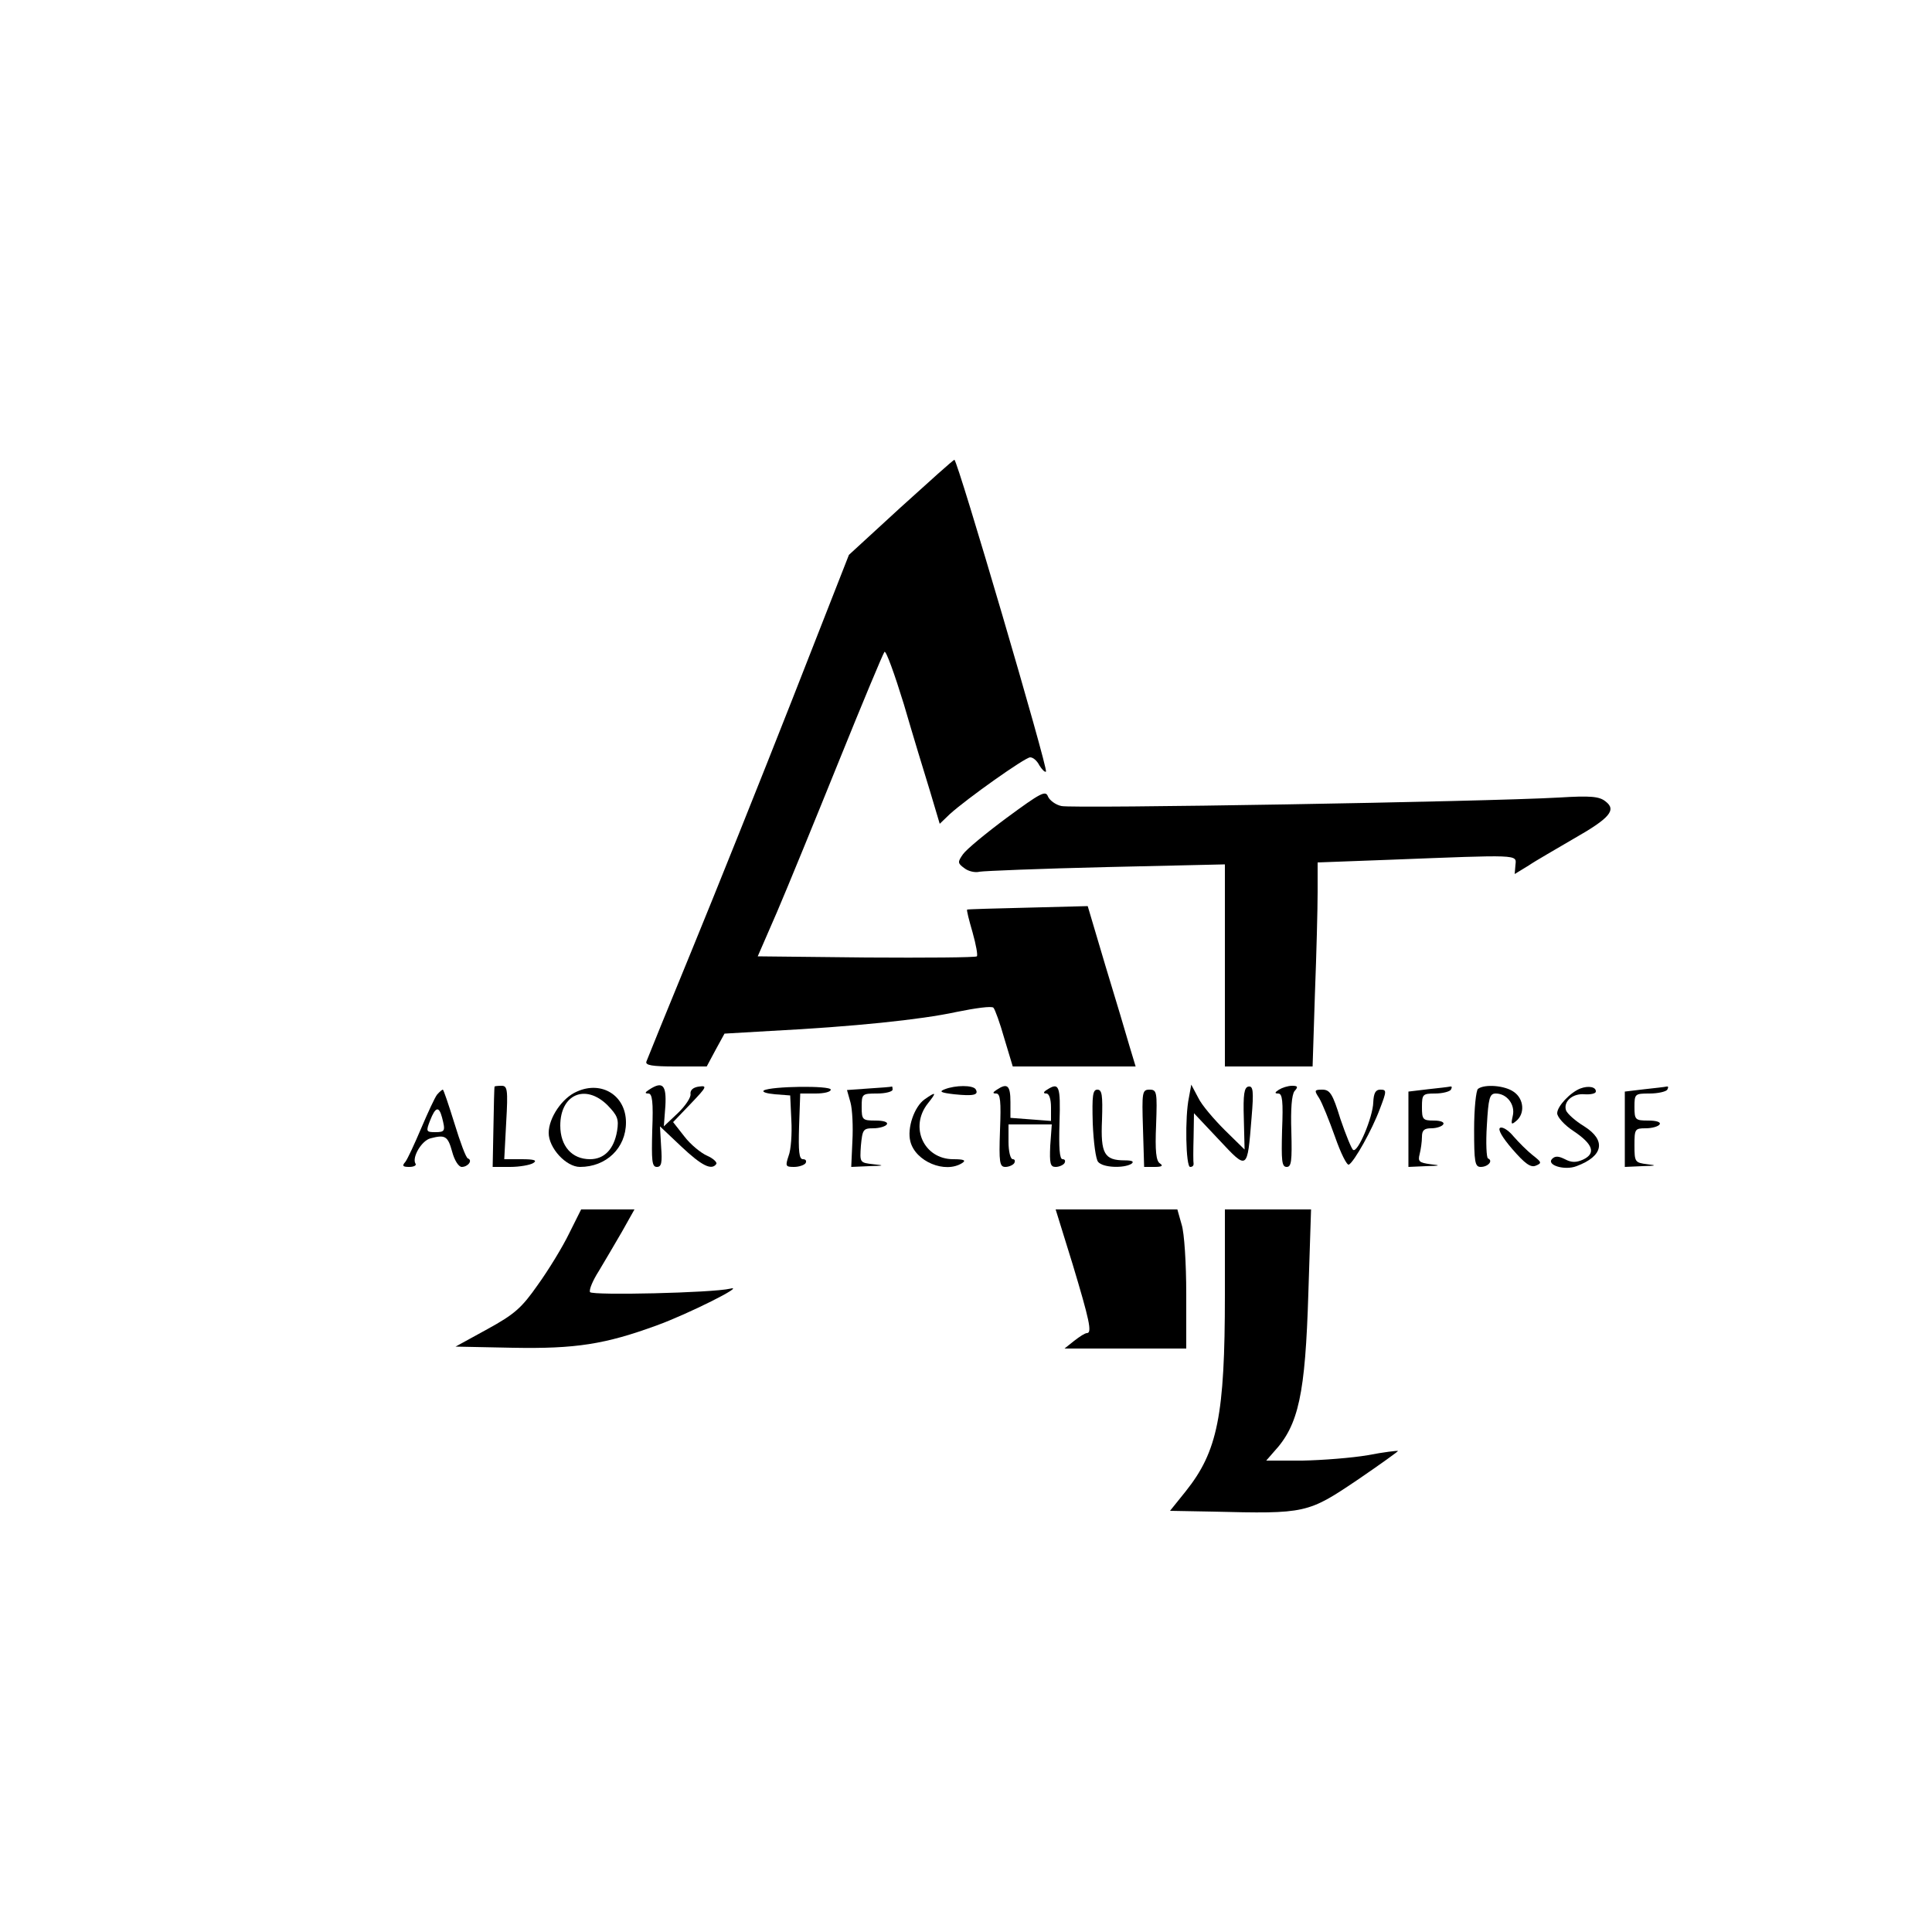 <?xml version="1.0" standalone="no"?>
<!DOCTYPE svg PUBLIC "-//W3C//DTD SVG 20010904//EN"
 "http://www.w3.org/TR/2001/REC-SVG-20010904/DTD/svg10.dtd">
<svg version="1.0" xmlns="http://www.w3.org/2000/svg"
 width="500pt" height="500pt" viewBox="0 0 500 500"
 preserveAspectRatio="xMidYMid meet">

<g transform="translate(0,500) scale(0.1,-0.1)"
fill="#000000" stroke="none">
<path d="M2331 3687 l-134 -123 -147 -375 c-81 -206 -198 -498 -260 -649 -62
-151 -115 -281 -117 -287 -4 -10 15 -13 75 -13 l81 0 23 43 23 42 120 7 c213
11 388 29 480 49 49 10 92 16 96 11 4 -4 17 -40 28 -79 l22 -73 159 0 159 0
-16 53 c-8 28 -36 122 -62 207 l-46 155 -155 -4 c-85 -2 -156 -4 -157 -5 -2
-1 5 -28 14 -59 9 -32 14 -60 11 -62 -3 -3 -131 -4 -286 -3 l-281 3 50 115
c27 63 99 239 160 390 61 151 114 278 118 283 4 4 26 -57 50 -135 23 -79 54
-181 68 -226 l25 -84 26 25 c44 40 195 147 208 147 8 0 18 -9 24 -21 7 -11 14
-18 17 -16 6 7 -229 807 -237 807 -3 0 -65 -56 -139 -123z"/>
<path d="M2606 2884 c-54 -40 -105 -82 -114 -95 -14 -20 -14 -23 4 -36 10 -8
28 -12 39 -9 11 2 158 8 328 12 l307 7 0 -262 0 -261 113 0 114 0 6 188 c4
103 7 221 7 263 l0 77 188 7 c334 13 327 14 324 -13 l-2 -24 36 22 c19 13 72
43 116 69 95 54 112 75 83 97 -16 13 -39 15 -120 10 -193 -11 -1260 -29 -1288
-22 -15 3 -31 15 -35 25 -6 16 -19 9 -106 -55z"/>
<path d="M1280 2188 c-1 -2 -2 -49 -3 -106 l-2 -102 45 0 c25 0 52 5 60 10 11
7 3 10 -30 10 l-45 0 5 95 c5 86 3 95 -12 95 -10 0 -18 -1 -18 -2z"/>
<path d="M1493 2175 c-38 -16 -73 -68 -73 -107 0 -39 45 -88 81 -88 68 0 119
49 119 115 0 70 -63 109 -127 80z m79 -35 c26 -27 30 -36 25 -67 -8 -47 -33
-73 -70 -73 -47 0 -77 34 -77 87 0 81 65 109 122 53z"/>
<path d="M1680 2180 c-11 -7 -12 -10 -2 -10 10 0 13 -21 10 -95 -2 -79 -1 -95
12 -95 12 0 14 11 11 52 l-3 53 55 -52 c53 -50 79 -63 91 -45 2 4 -8 14 -24
21 -16 7 -43 29 -59 50 l-29 37 46 48 c41 43 43 47 21 44 -15 -2 -23 -9 -22
-19 2 -8 -13 -31 -33 -50 l-36 -34 4 53 c3 54 -7 65 -42 42z"/>
<path d="M1977 2178 c-6 -4 7 -8 29 -10 l39 -3 3 -64 c2 -35 -1 -77 -7 -92 -9
-27 -8 -29 14 -29 13 0 27 5 30 10 3 6 0 10 -7 10 -10 0 -12 20 -10 85 l3 85
40 0 c21 0 39 4 39 10 0 11 -154 9 -173 -2z"/>
<path d="M2248 2183 l-56 -4 9 -32 c5 -18 7 -63 5 -100 l-3 -67 46 2 c40 1 41
2 11 5 -35 4 -35 4 -32 48 4 42 6 45 32 45 16 0 32 5 35 10 4 6 -8 10 -29 10
-34 0 -36 2 -36 35 0 34 1 35 40 35 22 0 40 5 40 10 0 6 -1 9 -2 8 -2 -1 -28
-3 -60 -5z"/>
<path d="M2445 2181 c-16 -6 -10 -9 25 -13 49 -5 64 -2 55 13 -7 11 -52 11
-80 0z"/>
<path d="M2580 2180 c-11 -7 -12 -10 -2 -10 11 0 13 -20 10 -95 -3 -84 -1 -95
14 -95 9 0 20 5 23 10 3 6 1 10 -4 10 -6 0 -11 20 -11 45 l0 45 56 0 56 0 -4
-55 c-2 -46 0 -55 14 -55 9 0 20 5 23 10 3 6 1 10 -5 10 -8 0 -10 29 -8 95 3
95 -1 105 -32 85 -10 -6 -11 -10 -2 -10 7 0 12 -14 12 -36 l0 -35 -52 4 -53 4
0 41 c0 43 -8 50 -35 32z"/>
<path d="M3077 2160 c-11 -51 -8 -180 3 -180 6 0 9 3 9 8 -1 4 -1 35 0 69 l1
62 65 -69 c74 -79 73 -80 84 57 6 70 4 83 -8 81 -11 -2 -14 -20 -12 -83 l2
-80 -51 50 c-28 28 -60 65 -69 84 l-18 34 -6 -33z"/>
<path d="M3310 2180 c-11 -7 -12 -10 -2 -10 11 0 13 -20 10 -95 -2 -79 -1 -95
12 -95 12 0 14 15 12 91 -2 60 1 95 8 105 10 11 9 14 -6 14 -11 0 -26 -5 -34
-10z"/>
<path d="M3695 2181 l-50 -6 0 -98 0 -97 45 2 c38 1 40 2 12 5 -29 4 -33 7
-28 26 3 12 6 32 6 45 0 17 6 22 24 22 14 0 28 5 31 10 4 6 -7 10 -24 10 -29
0 -31 3 -31 35 0 33 2 35 34 35 19 0 38 5 41 10 3 6 3 9 -2 8 -4 -1 -30 -4
-58 -7z"/>
<path d="M3825 2182 c-5 -4 -10 -51 -10 -105 0 -84 2 -97 17 -97 19 0 33 16
19 22 -4 1 -6 40 -3 86 4 70 7 82 23 82 29 0 51 -29 44 -58 -5 -22 -4 -24 9
-13 23 19 20 57 -6 75 -23 17 -76 21 -93 8z"/>
<path d="M4090 2183 c-26 -10 -60 -46 -60 -64 0 -10 19 -31 42 -46 51 -34 59
-58 25 -74 -18 -8 -30 -8 -47 1 -16 8 -25 9 -33 1 -16 -16 32 -31 63 -19 70
26 77 67 20 103 -23 14 -43 32 -47 41 -8 23 17 45 48 42 16 -1 29 2 29 7 1 12
-19 16 -40 8z"/>
<path d="M4255 2181 l-50 -6 0 -98 0 -97 45 2 c37 1 39 2 13 5 -32 4 -33 6
-33 49 0 42 1 44 29 44 17 0 33 5 36 10 4 6 -8 10 -29 10 -34 0 -36 2 -36 35
0 34 1 35 39 35 22 0 43 5 46 10 3 6 3 9 -2 8 -4 -1 -30 -4 -58 -7z"/>
<path d="M1131 2167 c-6 -8 -24 -47 -41 -87 -17 -40 -35 -79 -41 -87 -9 -10
-7 -13 10 -13 12 0 20 4 16 9 -9 16 16 59 39 65 38 10 45 6 56 -34 6 -23 17
-40 25 -40 16 0 29 17 16 22 -5 1 -20 42 -35 91 -15 48 -28 87 -30 87 -2 0 -9
-6 -15 -13z m13 -59 c9 -35 8 -38 -18 -38 -23 0 -24 2 -13 30 14 36 23 38 31
8z"/>
<path d="M2828 2093 c2 -49 8 -94 14 -100 12 -15 66 -17 86 -5 8 6 2 9 -17 9
-53 0 -63 17 -59 105 2 64 0 78 -12 78 -12 0 -14 -15 -12 -87z"/>
<path d="M2958 2080 l3 -100 27 0 c19 0 23 3 14 9 -10 6 -13 32 -10 100 3 85
2 91 -17 91 -19 0 -20 -6 -17 -100z"/>
<path d="M3414 2158 c8 -13 26 -58 41 -100 15 -43 31 -75 36 -72 14 8 60 90
80 144 18 47 18 50 1 50 -12 0 -17 -9 -18 -33 -1 -38 -40 -131 -52 -123 -4 2
-19 39 -33 80 -20 65 -27 76 -47 76 -21 0 -21 -2 -8 -22z"/>
<path d="M2393 2155 c-27 -19 -46 -75 -37 -109 13 -52 90 -84 134 -56 11 7 5
10 -23 10 -76 0 -114 83 -66 144 24 30 22 32 -8 11z"/>
<path d="M3882 2081 c-6 -4 6 -25 32 -55 32 -37 47 -48 60 -43 17 7 16 9 -7
27 -14 11 -36 33 -50 49 -13 16 -29 26 -35 22z"/>
<path d="M1473 1808 c-17 -35 -53 -94 -81 -133 -42 -60 -60 -76 -131 -115
l-82 -45 148 -3 c163 -3 239 9 373 58 80 29 232 105 190 95 -46 -11 -357 -18
-363 -9 -3 6 7 30 23 55 15 25 42 71 60 102 l32 57 -69 0 -69 0 -31 -62z"/>
<path d="M2776 1728 c43 -143 51 -178 37 -178 -5 0 -19 -9 -33 -20 l-25 -20
158 0 157 0 0 141 c0 79 -5 159 -12 180 l-11 39 -157 0 -158 0 44 -142z"/>
<path d="M3170 1648 c0 -311 -19 -404 -101 -507 l-41 -51 109 -2 c244 -6 247
-5 379 84 57 39 103 72 102 73 -2 1 -37 -3 -78 -11 -41 -7 -117 -13 -169 -14
l-94 0 20 23 c64 69 81 149 89 410 l7 217 -111 0 -112 0 0 -222z"/>
</g>
</svg>
